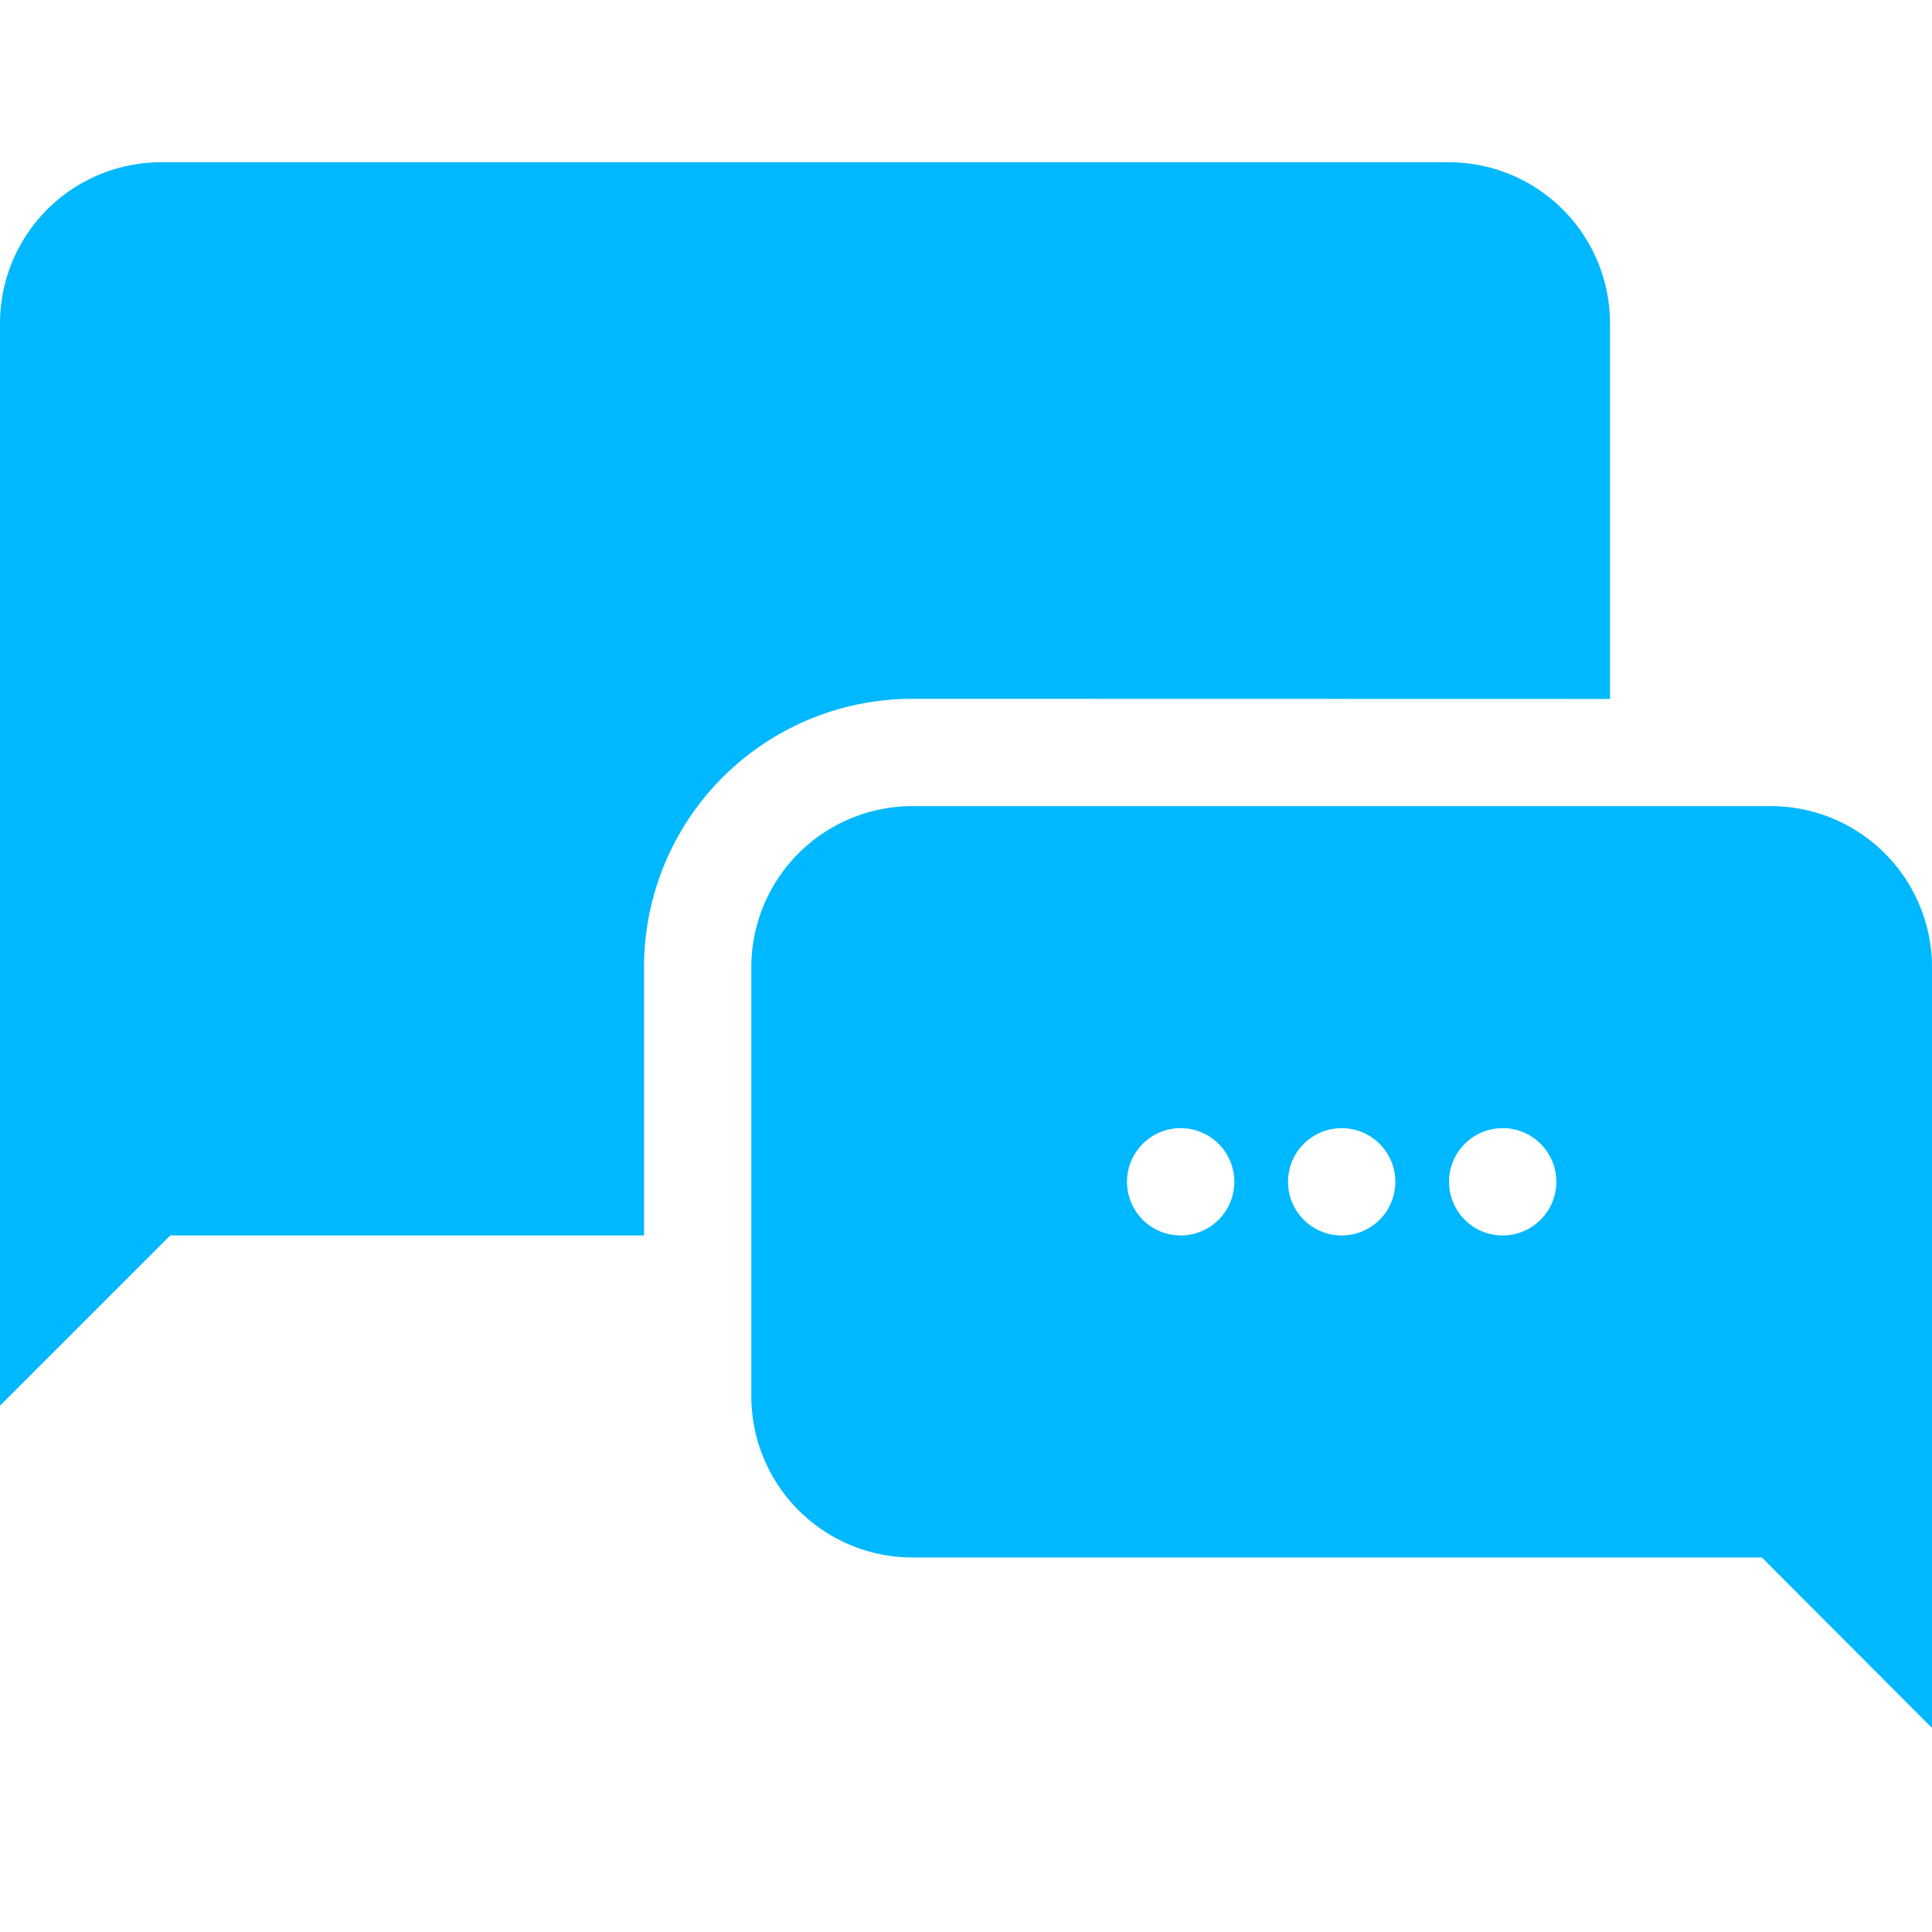 <svg id="Layer_1" data-name="Layer 1" xmlns="http://www.w3.org/2000/svg" viewBox="0 0 512 512"><defs><style>.cls-1{fill:#00B8FF;}</style></defs><title>speech-bubble-9-glyph</title><path class="cls-1" d="M241.78,185.19a71.11,71.11,0,0,0-71.11,71.11v71.11H45.11l-8.33,8.33L0,372.52V85.63A42.71,42.71,0,0,1,42.67,43H384a42.71,42.71,0,0,1,42.67,42.67v99.56ZM512,256.3V457.93L475.25,421.1l-8.33-8.35H241.78a42.72,42.72,0,0,1-42.67-42.67V256.3a42.71,42.71,0,0,1,42.67-42.67H469.33A42.71,42.71,0,0,1,512,256.3ZM327.11,313.19a14.22,14.22,0,1,0-14.22,14.22A14.22,14.22,0,0,0,327.11,313.19Zm42.67,0a14.22,14.22,0,1,0-14.22,14.22A14.22,14.22,0,0,0,369.78,313.19Zm42.67,0a14.22,14.22,0,1,0-14.22,14.22A14.22,14.22,0,0,0,412.44,313.19Z"/></svg>